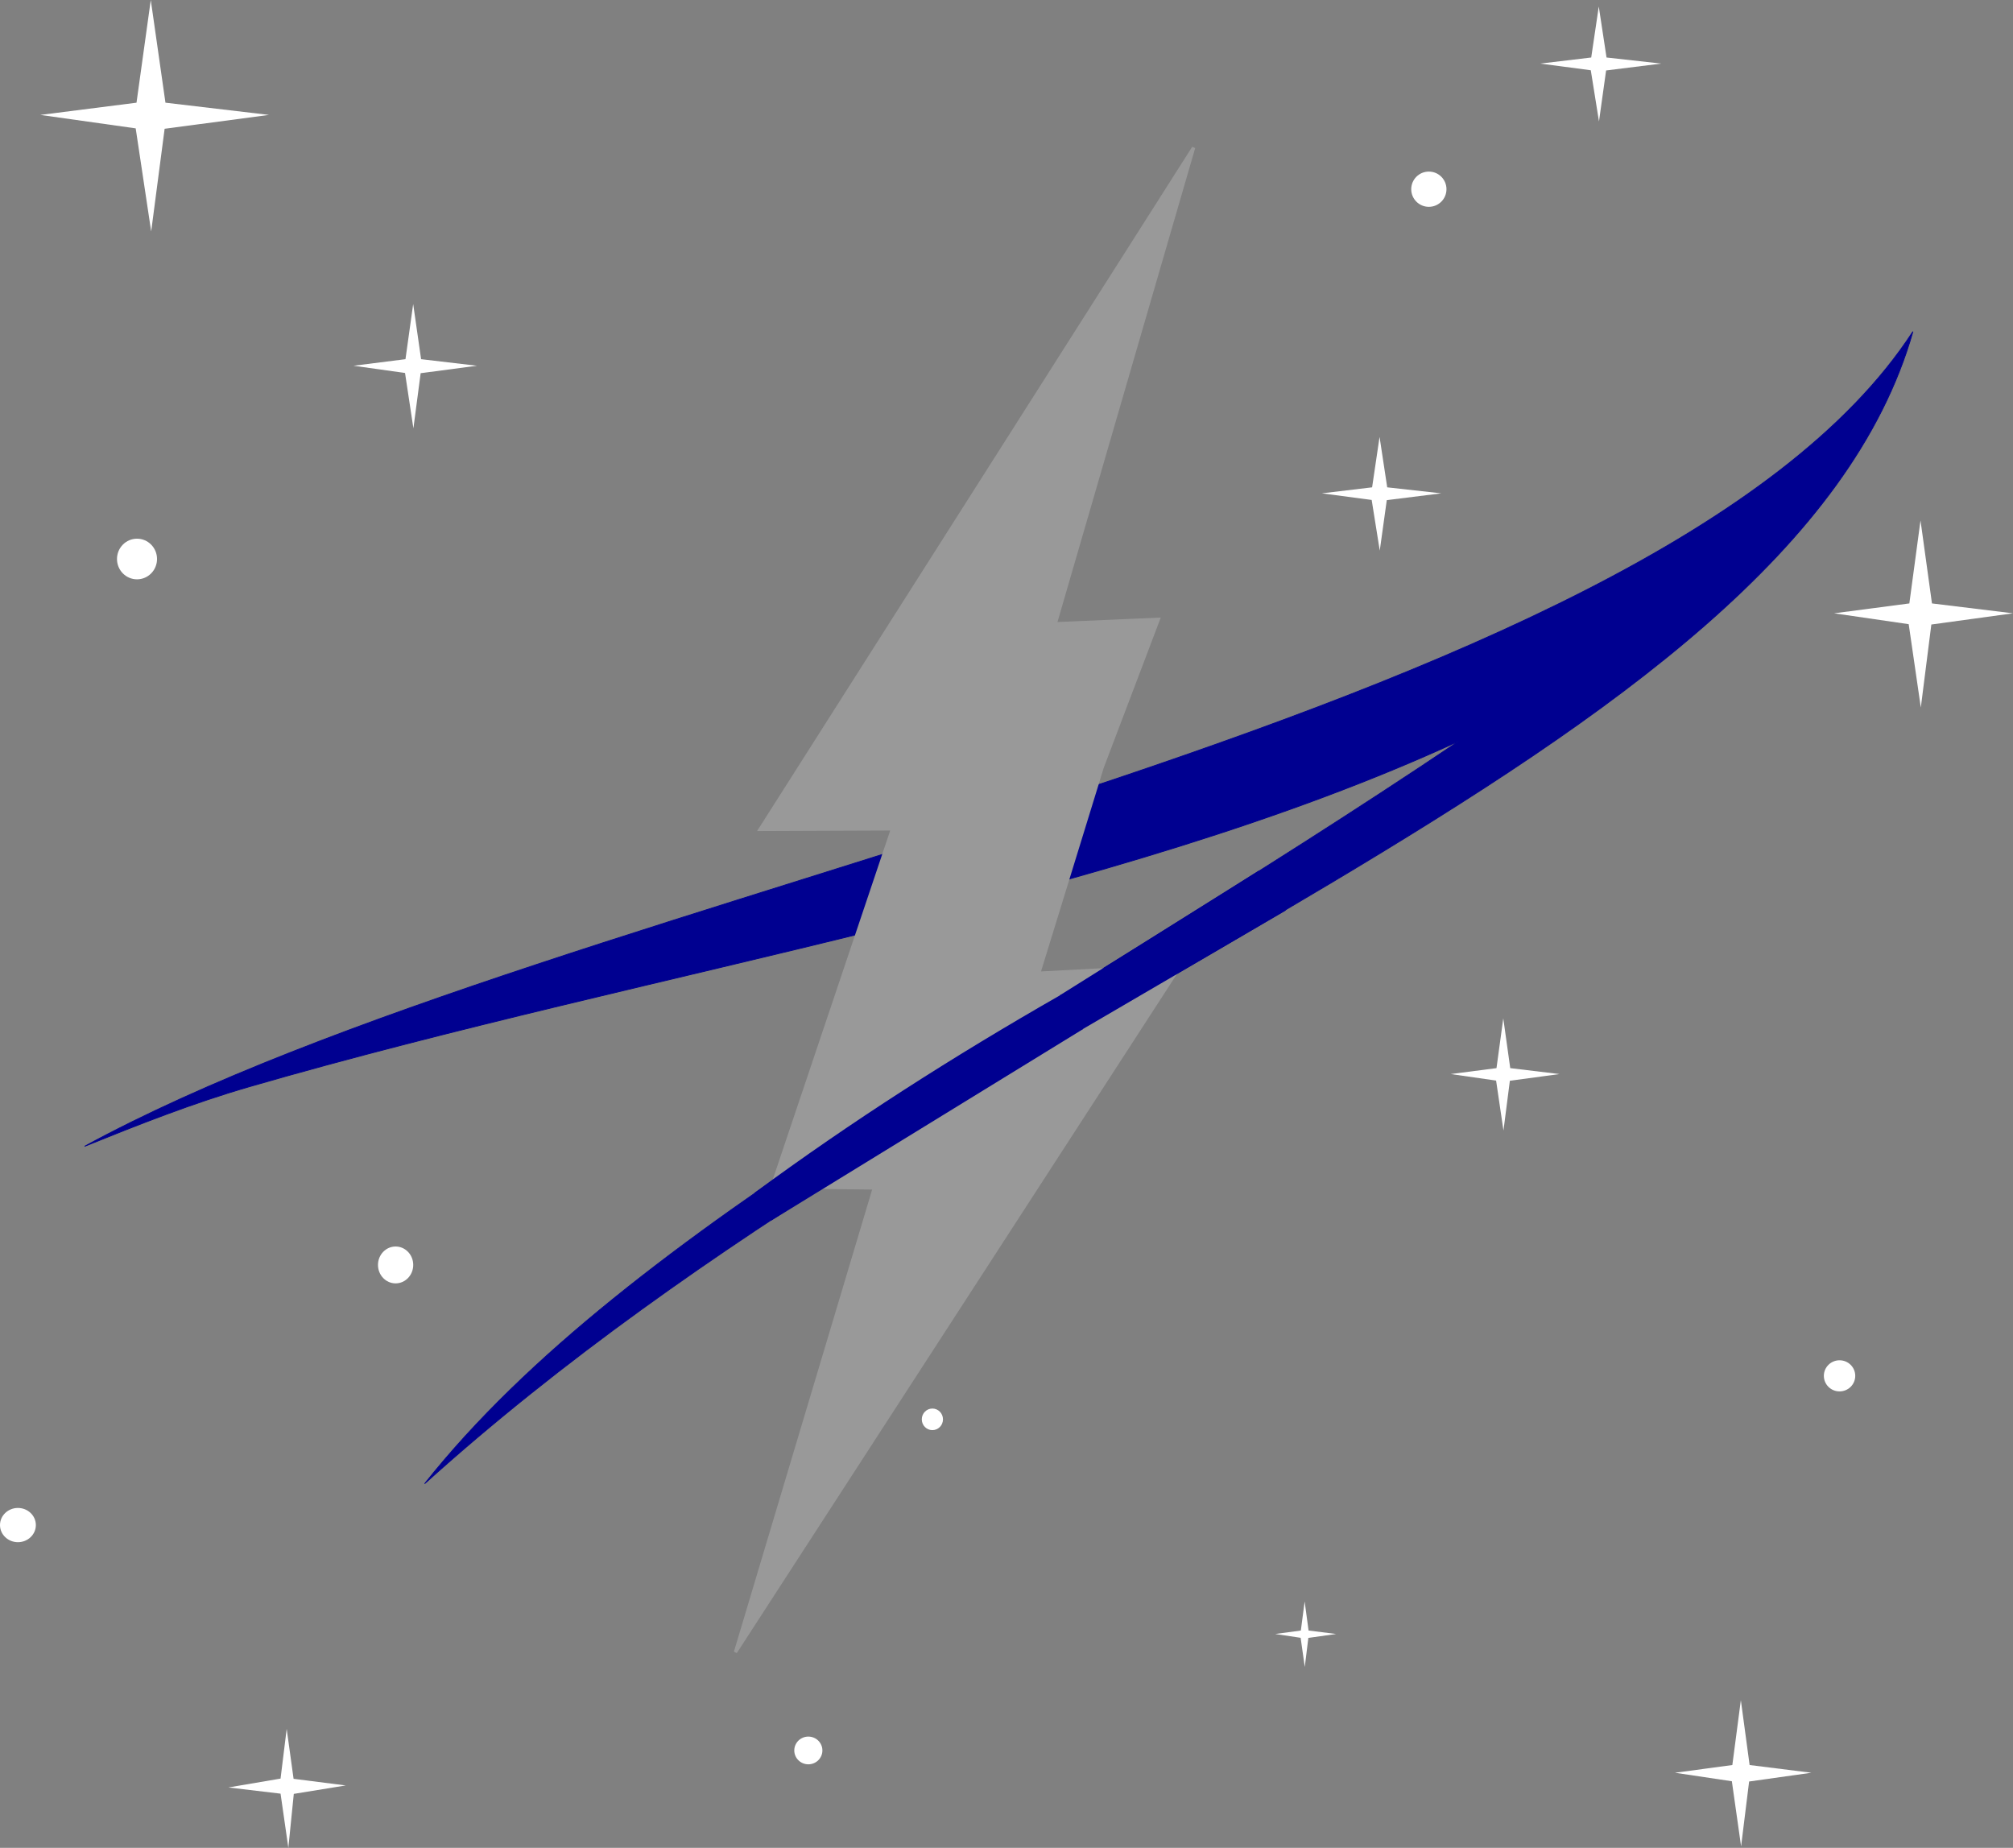 <?xml version="1.0" encoding="UTF-8" standalone="no"?>
<!-- Created with Inkscape (http://www.inkscape.org/) -->

<svg
   width="163.363mm"
   height="149.955mm"
   version="1.1"
   viewBox="0 0 163.363 149.955"
   id="svg180"
   sodipodi:docname="logo_no_text.svg"
   inkscape:version="1.2 (dc2aedaf03, 2022-05-15)"
   xmlns:inkscape="http://www.inkscape.org/namespaces/inkscape"
   xmlns:sodipodi="http://sodipodi.sourceforge.net/DTD/sodipodi-0.dtd"
   xmlns="http://www.w3.org/2000/svg"
   xmlns:svg="http://www.w3.org/2000/svg">
  <rect x="0" y="0" width="163.363" height="149.955" fill="#808080" stroke="none"/>
  <defs
     id="defs184" />
  <sodipodi:namedview
     id="namedview182"
     pagecolor="#555555"
     bordercolor="#000000"
     borderopacity="0.25"
     inkscape:showpageshadow="2"
     inkscape:pageopacity="0"
     inkscape:pagecheckerboard="true"
     inkscape:deskcolor="#d1d1d1"
     inkscape:document-units="mm"
     showgrid="false"
     inkscape:zoom="0.73851712"
     inkscape:cx="307.3727"
     inkscape:cy="358.82716"
     inkscape:window-width="1920"
     inkscape:window-height="1009"
     inkscape:window-x="-8"
     inkscape:window-y="-8"
     inkscape:window-maximized="1"
     inkscape:current-layer="g178" />
  <g
     transform="translate(-24.673,-31.869)"
     id="g178">
    <path
       d="m 180.53,74.103 -0.906,6.735 -6.108,0.802 6.056,0.882 0.983,6.762 0.854,-6.735 6.625,-0.909 -6.574,-0.802 z"
       fill="#ffffff"
       stroke-width="0"
       id="path108" />
    <g
       id="g116">
      <path
         d="m 31.543,124.89 c 39.128,-21.32 127.35,-33.748 148.37,-66.113 -10.03,35.209 -76.219,53.287 -120.78,93.497 16.592,-20.937 49.995,-37.42 83.956,-60.275 -28.154,12.983 -65.336,18.543 -98.198,28.063 -4.61,1.335 -9.023,3.086 -13.341,4.828 z"
         fill="#000090"
         stroke="#000090"
         stroke-width="0.065"
         id="path114" />
    </g>
    <path
       d="m 121.54,43.849 -35.185,55.327 10.747,-0.043 -9.775,29.046 8.302,0.093 -11.272,37.675 36.108,-55.71 -11.492,0.608 5.15,-16.717 4.556,-12.003 -8.367,0.364 z"
       fill="#999999"
       stroke="#999999"
       stroke-width="0.265px"
       id="path118" />
    <g
       fill="#ffffff"
       id="g168">
      <g
         stroke-width="0"
         id="g136">
        <path
           d="m 36.909,31.869 -1.158,8.334 -7.805,0.992 7.739,1.091 1.257,8.367 1.091,-8.334 8.467,-1.125 -8.4,-0.992 z"
           id="path120" />
        <path
           d="m 58.204,56.542 -0.625,4.475 -4.216,0.533 4.18,0.586 0.679,4.493 0.589,-4.475 4.573,-0.604 -4.537,-0.533 z"
           id="path122" />
        <path
           d="m 52.732,176.76 -4.234,-0.538 -0.56,-4.054 -0.497,4.036 -4.233,0.719 4.233,0.503 0.632,4.398 0.442,-4.38 z"
           id="path124" />
        <path
           d="m 154.42,32.398 -0.613,4.138 -4.132,0.493 4.097,0.542 0.665,4.154 0.578,-4.138 4.482,-0.558 -4.447,-0.493 z"
           id="path126" />
        <path
           d="m 136.63,67.323 -0.605,4.094 -4.077,0.487 4.042,0.536 0.656,4.11 0.57,-4.094 4.422,-0.552 -4.387,-0.487 z"
           id="path128" />
        <path
           d="m 130.55,161.83 -0.308,2.358 -2.079,0.281 2.062,0.309 0.335,2.367 0.291,-2.358 2.256,-0.318 -2.238,-0.281 z"
           id="path130" />
        <path
           d="m 165.95,169.84 -0.691,5.263 -4.657,0.627 4.618,0.689 0.75,5.284 0.651,-5.263 5.052,-0.71 -5.012,-0.627 z"
           id="path132" />
        <path
           d="m 146.67,114.51 -0.551,4.039 -3.713,0.481 3.681,0.529 0.598,4.055 0.519,-4.039 4.027,-0.545 -3.996,-0.481 z"
           id="path134" />
      </g>
      <g
         stroke-width="0"
         id="g152">
        <ellipse
           cx="90.273"
           cy="173.92"
           rx="1.141"
           ry="1.125"
           id="ellipse138" />
        <ellipse
           cx="26.128"
           cy="155.63"
           rx="1.455"
           ry="1.389"
           id="ellipse140" />
        <ellipse
           cx="100.34"
           cy="147.05"
           rx="0.86"
           ry="0.876"
           id="ellipse142" />
        <ellipse
           cx="56.778"
           cy="134.52"
           rx="1.43"
           ry="1.496"
           id="ellipse144" />
        <ellipse
           cx="35.792"
           cy="77.233"
           rx="1.625"
           ry="1.649"
           id="ellipse146" />
        <circle
           cx="140.63"
           cy="47.223"
           r="1.43"
           id="circle148" />
        <ellipse
           cx="173.96"
           cy="143.52"
           rx="1.274"
           ry="1.263"
           id="ellipse150" />
      </g>
    </g>
    <g
       id="g176">
      <path
         d="m 110.76,112.65 16.058,-10.064 2.138,3.151 -16.446,9.606 z"
         fill="#000090"
         stroke="#000090"
         stroke-width="0.1"
         id="path170" />
      <path
         d="m 85.97,128.68 c 7.871,-5.798 16.174,-11.093 24.792,-16.019 l 1.751,2.694 -25.242,15.503 z"
         fill="#000090"
         stroke="#000090"
         stroke-width="0.1"
         id="path172" />
    </g>
  </g>
</svg>
